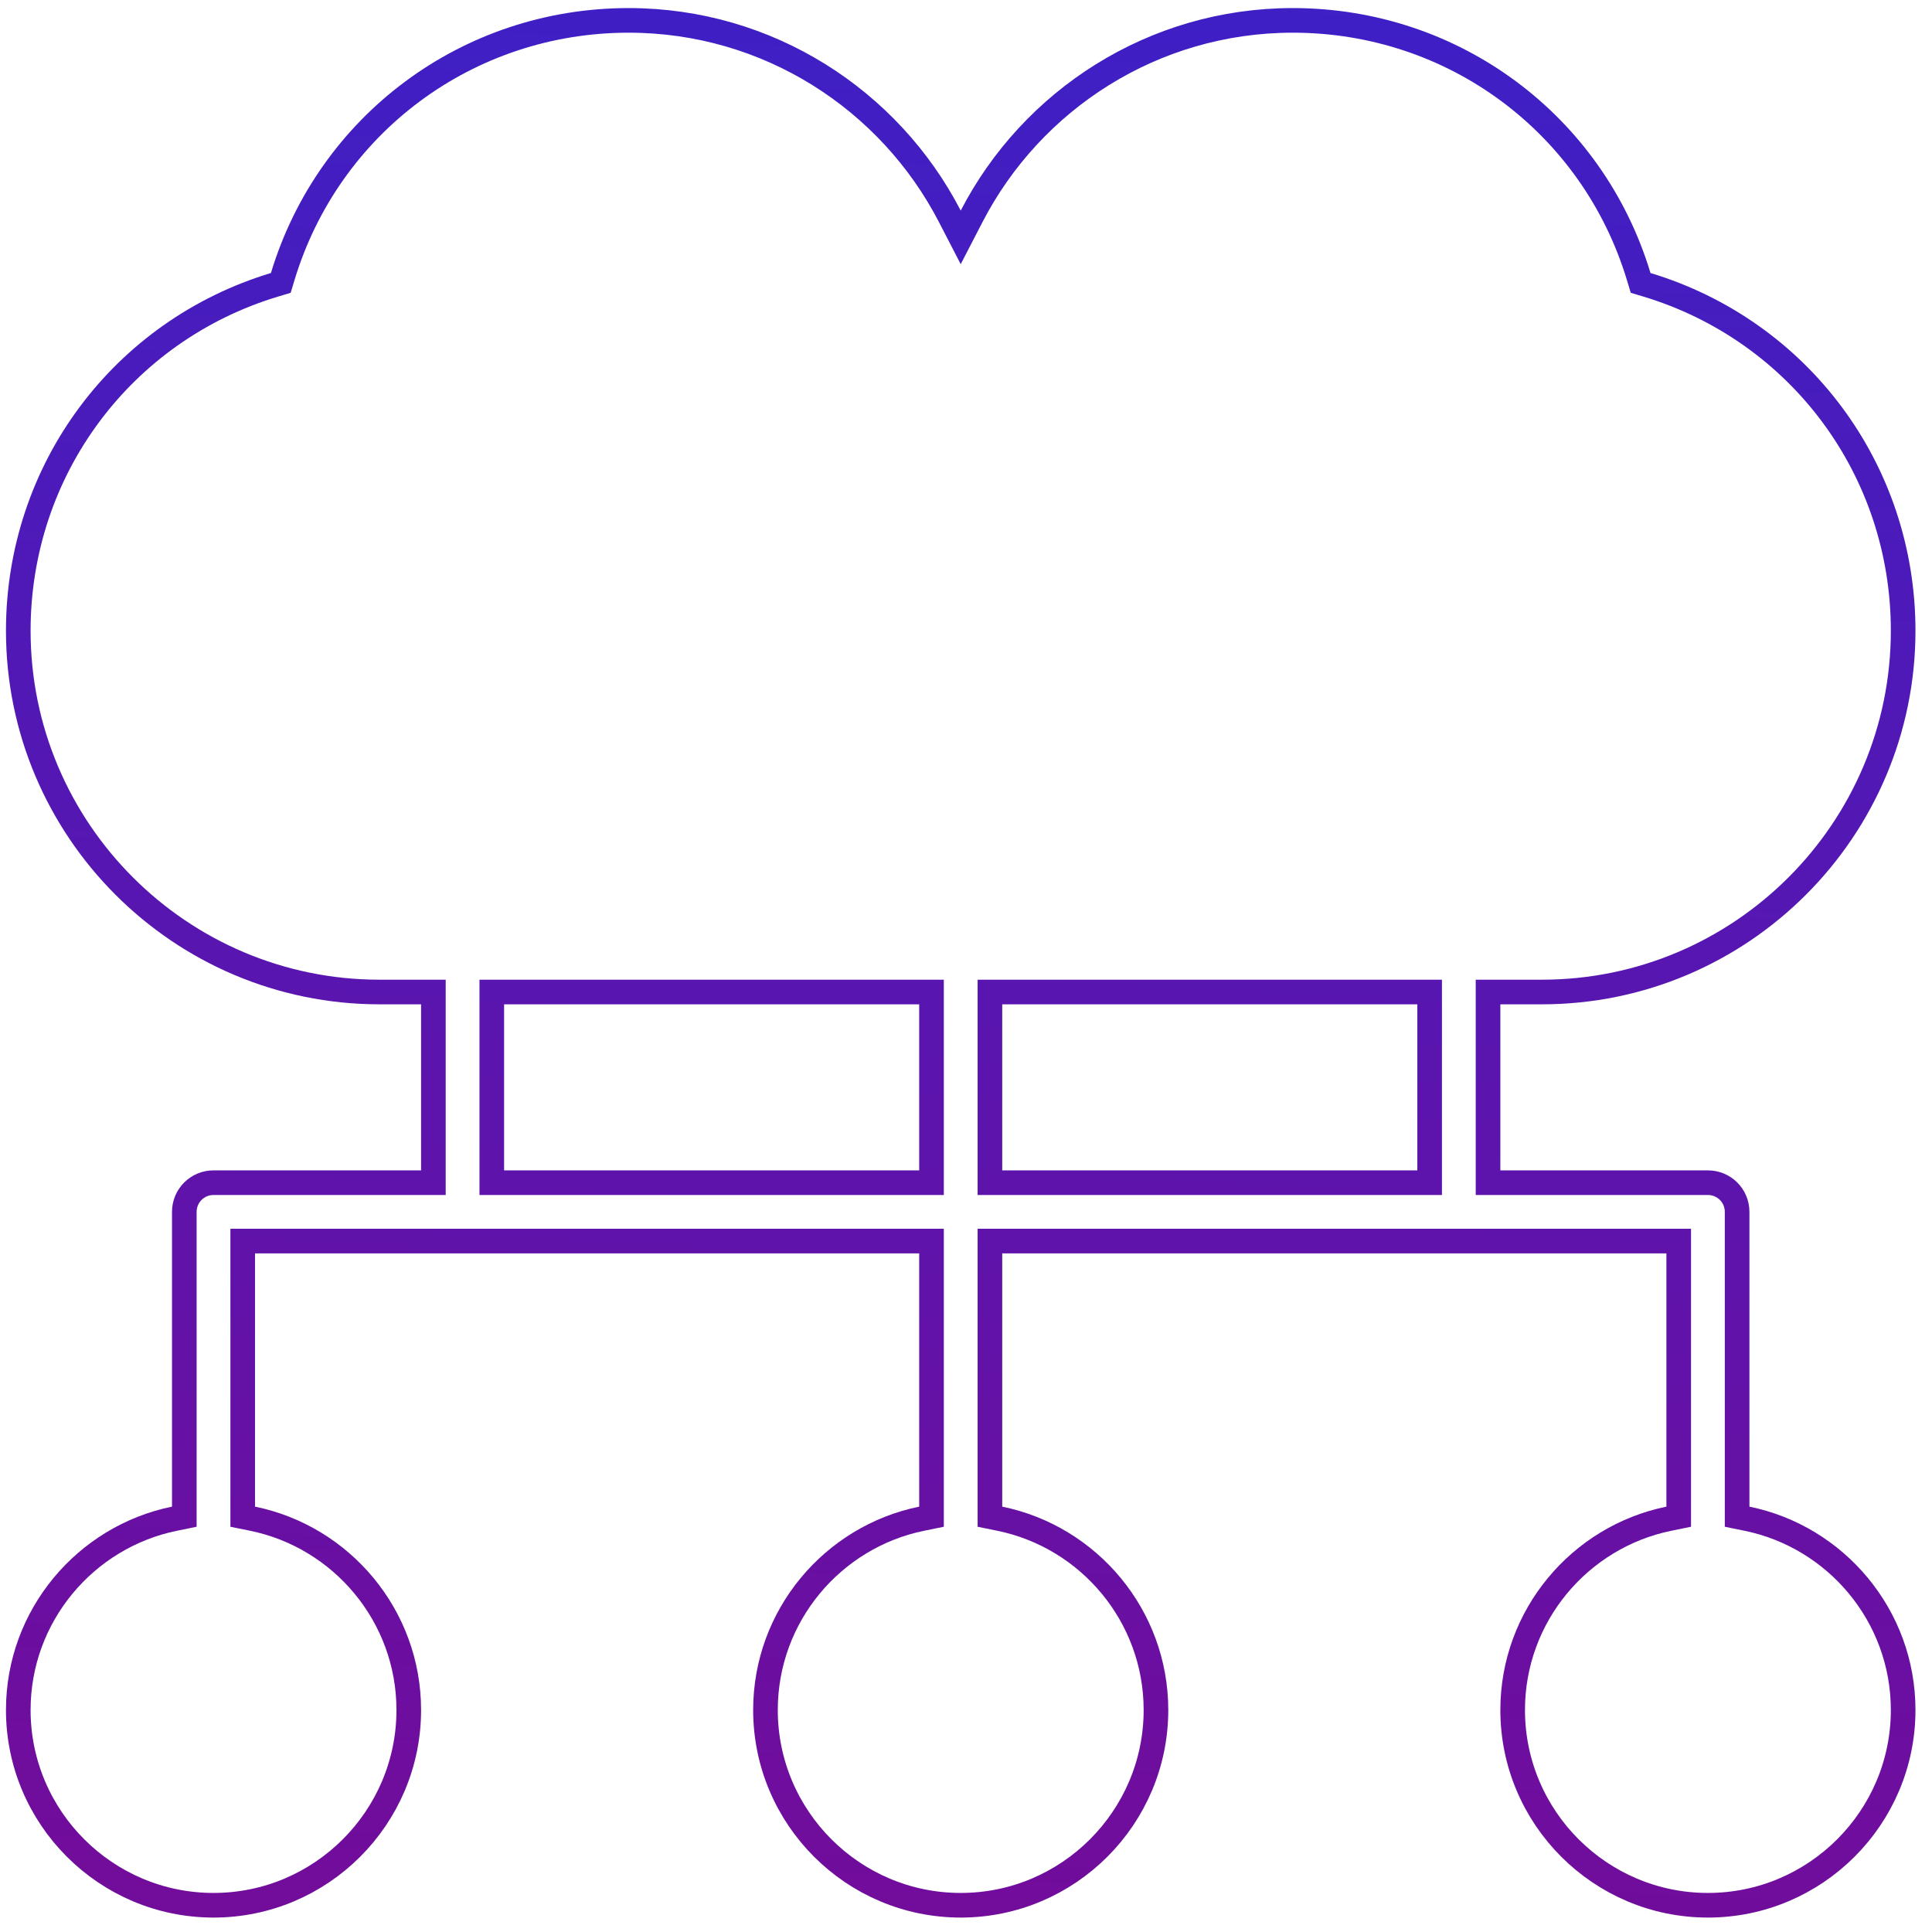 <svg width="102" height="102" viewBox="0 0 102 102" fill="none" xmlns="http://www.w3.org/2000/svg">
<path d="M88.628 66.173L88.628 65.523L87.978 65.523L52.913 65.523L52.263 65.523L52.263 66.173L52.263 79.544L52.263 80.074L52.783 80.18C57.481 81.139 61.029 85.305 61.029 90.28C61.029 95.963 56.404 100.588 50.721 100.588C45.038 100.588 40.413 95.963 40.413 90.28C40.413 85.303 43.961 81.139 48.659 80.18L49.179 80.074L49.179 79.544L49.179 66.173L49.179 65.523L48.529 65.523L13.464 65.523L12.814 65.523L12.814 66.173L12.814 79.544L12.814 80.074L13.335 80.18C18.033 81.139 21.581 85.305 21.581 90.28C21.581 95.963 16.956 100.588 11.273 100.588C5.59 100.588 0.965 95.963 0.965 90.28C0.965 85.303 4.513 81.139 9.211 80.18L9.731 80.074L9.731 79.544L9.731 63.981C9.731 63.128 10.419 62.44 11.273 62.44L22.231 62.44L22.881 62.44L22.881 61.789L22.881 53.023L22.881 52.373L22.231 52.373L20.039 52.373C9.522 52.373 0.965 43.817 0.965 33.299C0.965 24.791 6.466 17.461 14.491 15.036L14.825 14.936L14.926 14.602C17.35 6.577 24.681 1.076 33.188 1.076C40.56 1.076 46.968 5.277 50.144 11.417L50.721 12.533L51.298 11.417C54.474 5.277 60.882 1.076 68.254 1.076C76.761 1.076 84.092 6.577 86.516 14.602L86.617 14.936L86.951 15.036C94.976 17.461 100.477 24.791 100.477 33.299C100.477 43.817 91.92 52.373 81.403 52.373L79.211 52.373L78.561 52.373L78.561 53.023L78.561 61.789L78.561 62.44L79.211 62.44L90.169 62.44C91.023 62.44 91.711 63.128 91.711 63.981L91.711 79.544L91.711 80.074L92.231 80.18C96.929 81.139 100.477 85.305 100.477 90.28C100.477 95.963 95.852 100.588 90.169 100.588C84.486 100.588 79.861 95.963 79.861 90.28C79.861 85.303 83.409 81.139 88.108 80.18L88.628 80.074L88.628 79.544L88.628 66.173ZM25.964 61.789L25.964 62.44L26.614 62.44L48.529 62.44L49.179 62.44L49.179 61.789L49.179 53.023L49.179 52.373L48.529 52.373L26.614 52.373L25.964 52.373L25.964 53.023L25.964 61.789ZM52.913 52.373L52.263 52.373L52.263 53.023L52.263 61.789L52.263 62.44L52.913 62.44L74.828 62.44L75.478 62.44L75.478 61.789L75.478 53.023L75.478 52.373L74.828 52.373L52.913 52.373Z" stroke="url(#paint0_linear)" stroke-width="1.3"/>
<defs>
<linearGradient id="paint0_linear" x1="-224.341" y1="-135.18" x2="-235.3" y2="92.251" gradientUnits="userSpaceOnUse">
<stop stop-color="#0037F8"/>
<stop offset="1" stop-color="#740B99"/>
</linearGradient>
</defs>
</svg>
